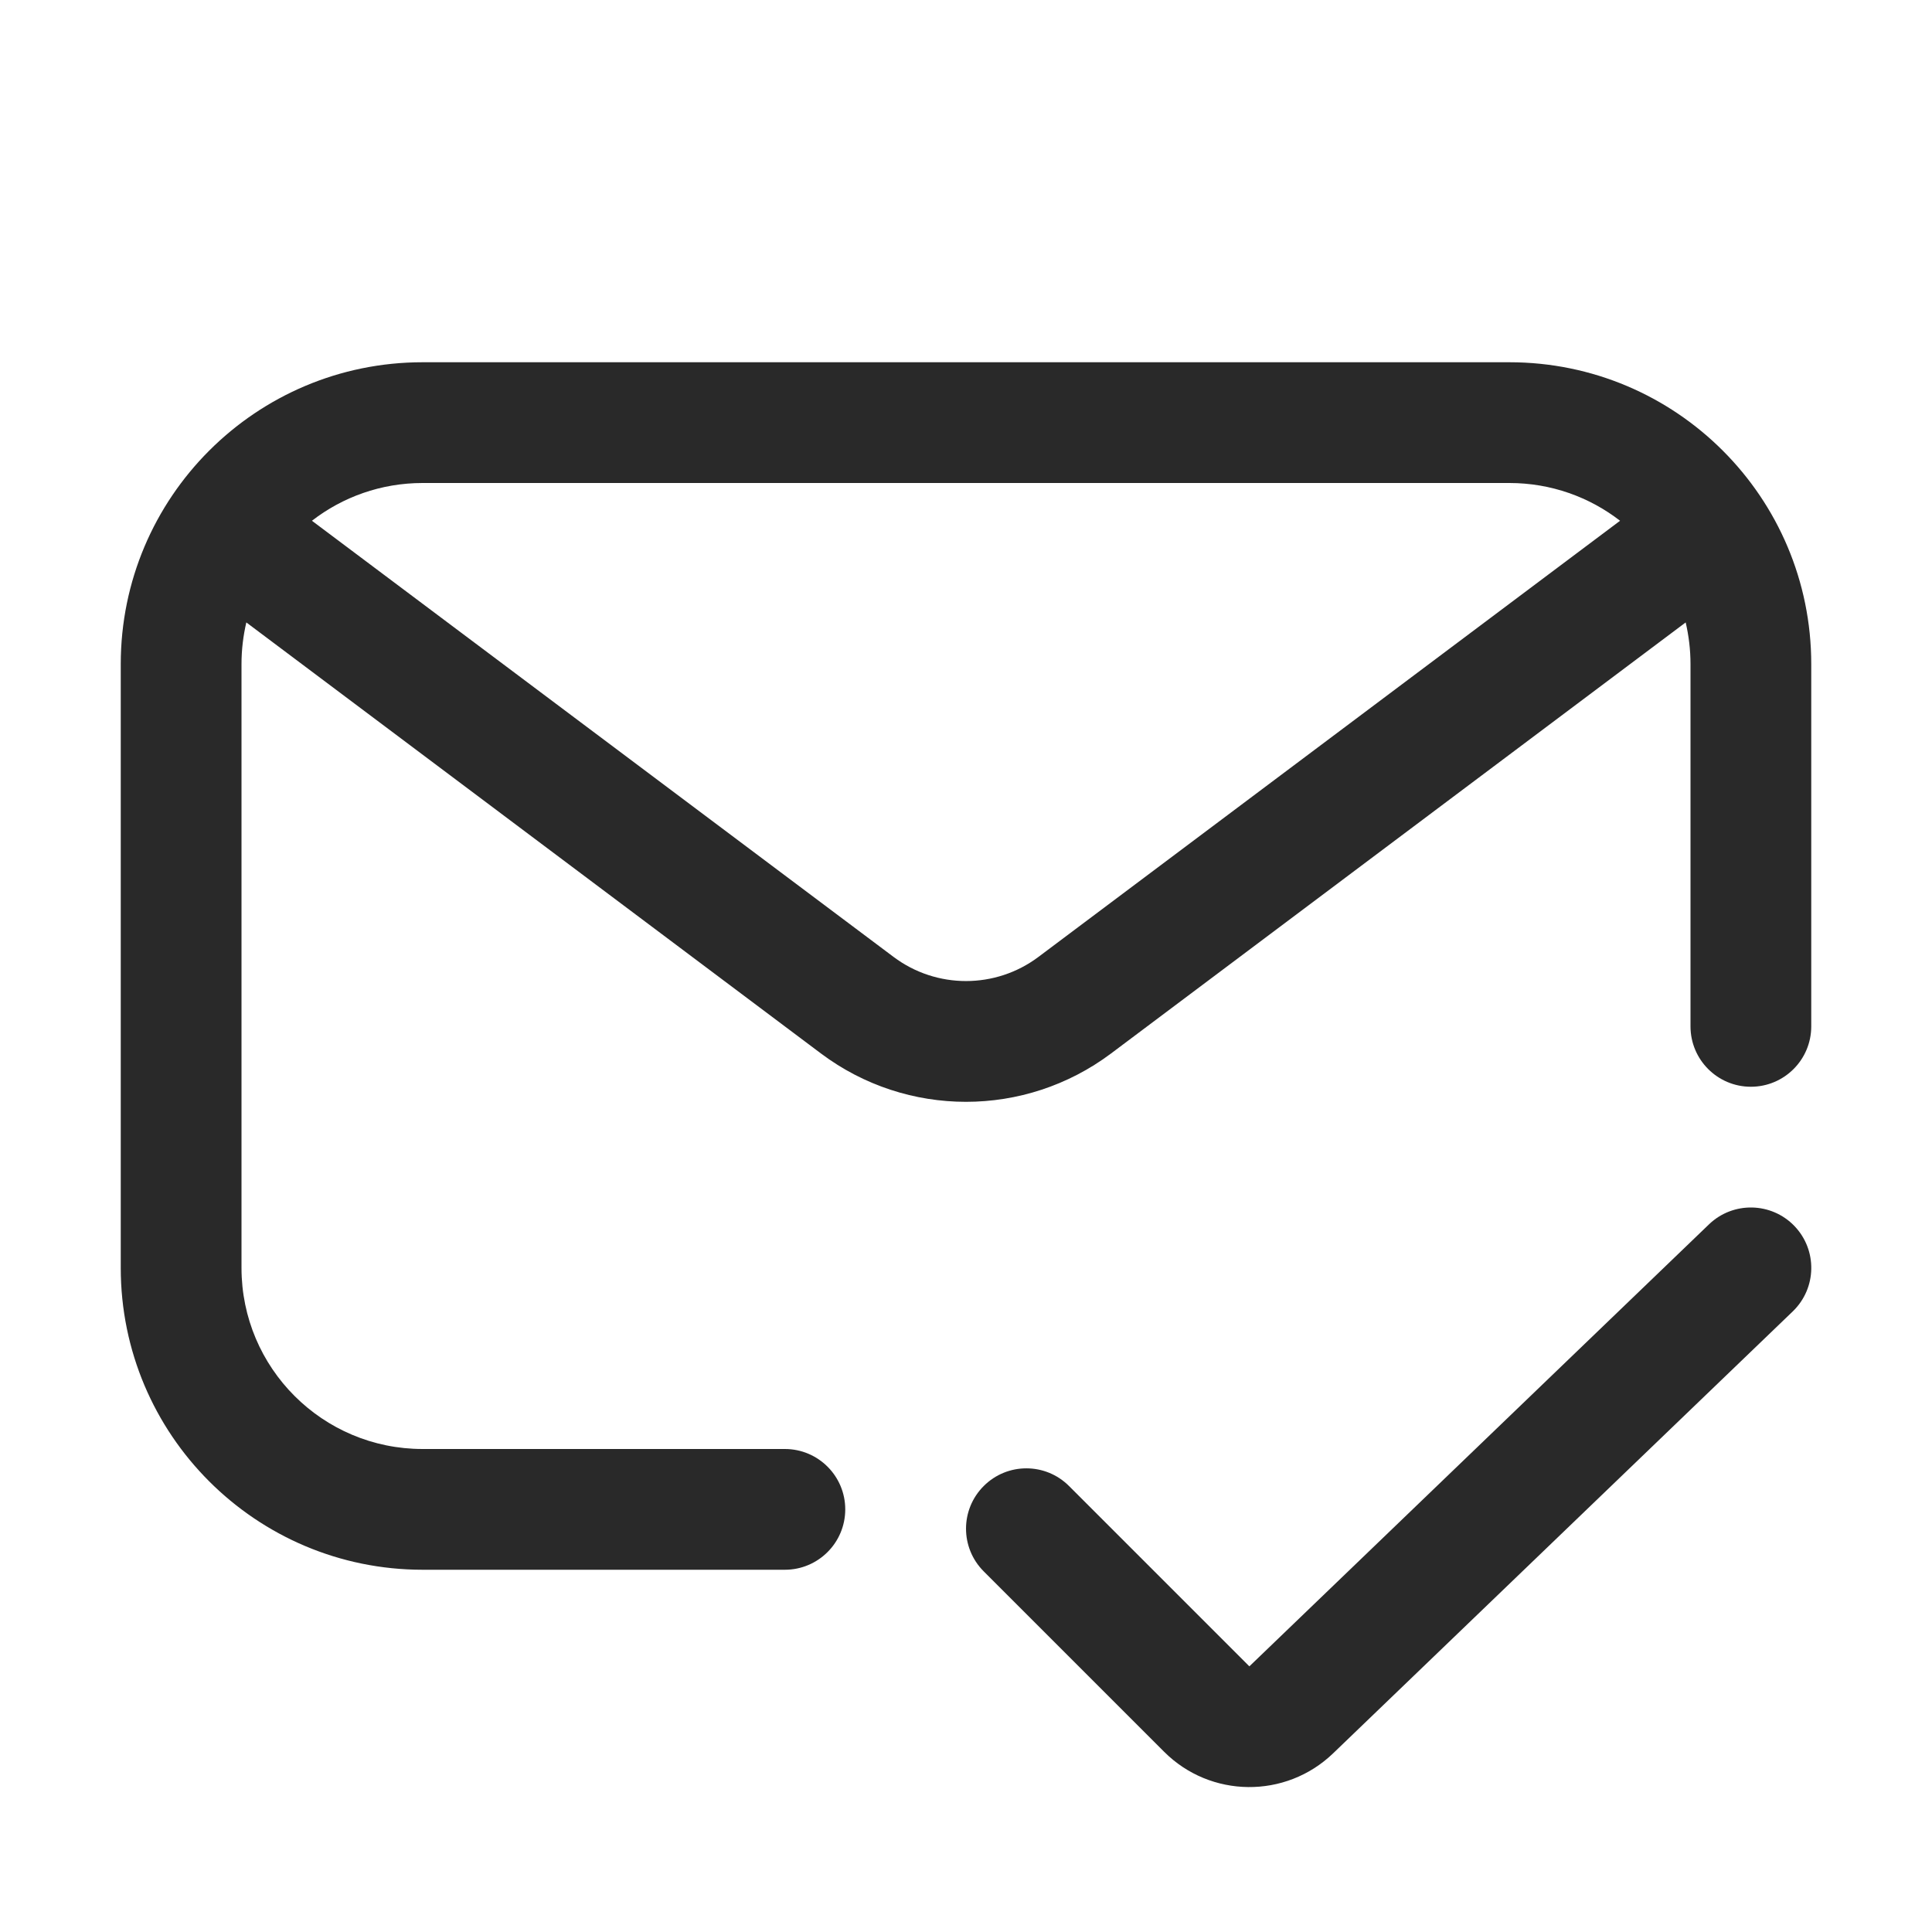 <svg width="24" height="24" viewBox="0 0 24 24" fill="none" xmlns="http://www.w3.org/2000/svg">
<path fill-rule="evenodd" clip-rule="evenodd" d="M1.5 8.25C1.5 6.179 3.179 4.5 5.25 4.5H18.75C20.821 4.5 22.5 6.179 22.5 8.25V12.75C22.5 13.164 22.164 13.5 21.75 13.5C21.336 13.5 21 13.164 21 12.75V8.25C21 8.072 20.979 7.899 20.94 7.732L13.8 13.088C12.733 13.887 11.267 13.887 10.2 13.088L3.06 7.732C3.021 7.899 3 8.072 3 8.25V15.75C3 16.993 4.007 18 5.25 18H9.75C10.164 18 10.5 18.336 10.5 18.75C10.5 19.164 10.164 19.5 9.75 19.5H5.25C3.179 19.5 1.5 17.821 1.5 15.75V8.25ZM5.25 6H18.75C19.268 6 19.745 6.175 20.125 6.469L12.9 11.887C12.367 12.287 11.633 12.287 11.1 11.887L3.875 6.469C4.255 6.175 4.732 6 5.25 6Z" fill="#292929"/>
<path d="M22.27 16.291C22.569 16.003 22.578 15.529 22.291 15.23C22.004 14.932 21.529 14.922 21.23 15.209L15.52 20.7L13.28 18.46C12.987 18.167 12.513 18.167 12.22 18.46C11.927 18.753 11.927 19.227 12.22 19.52L14.46 21.76C15.037 22.338 15.971 22.347 16.56 21.781L22.27 16.291Z" fill="#292929"/>
</svg>
